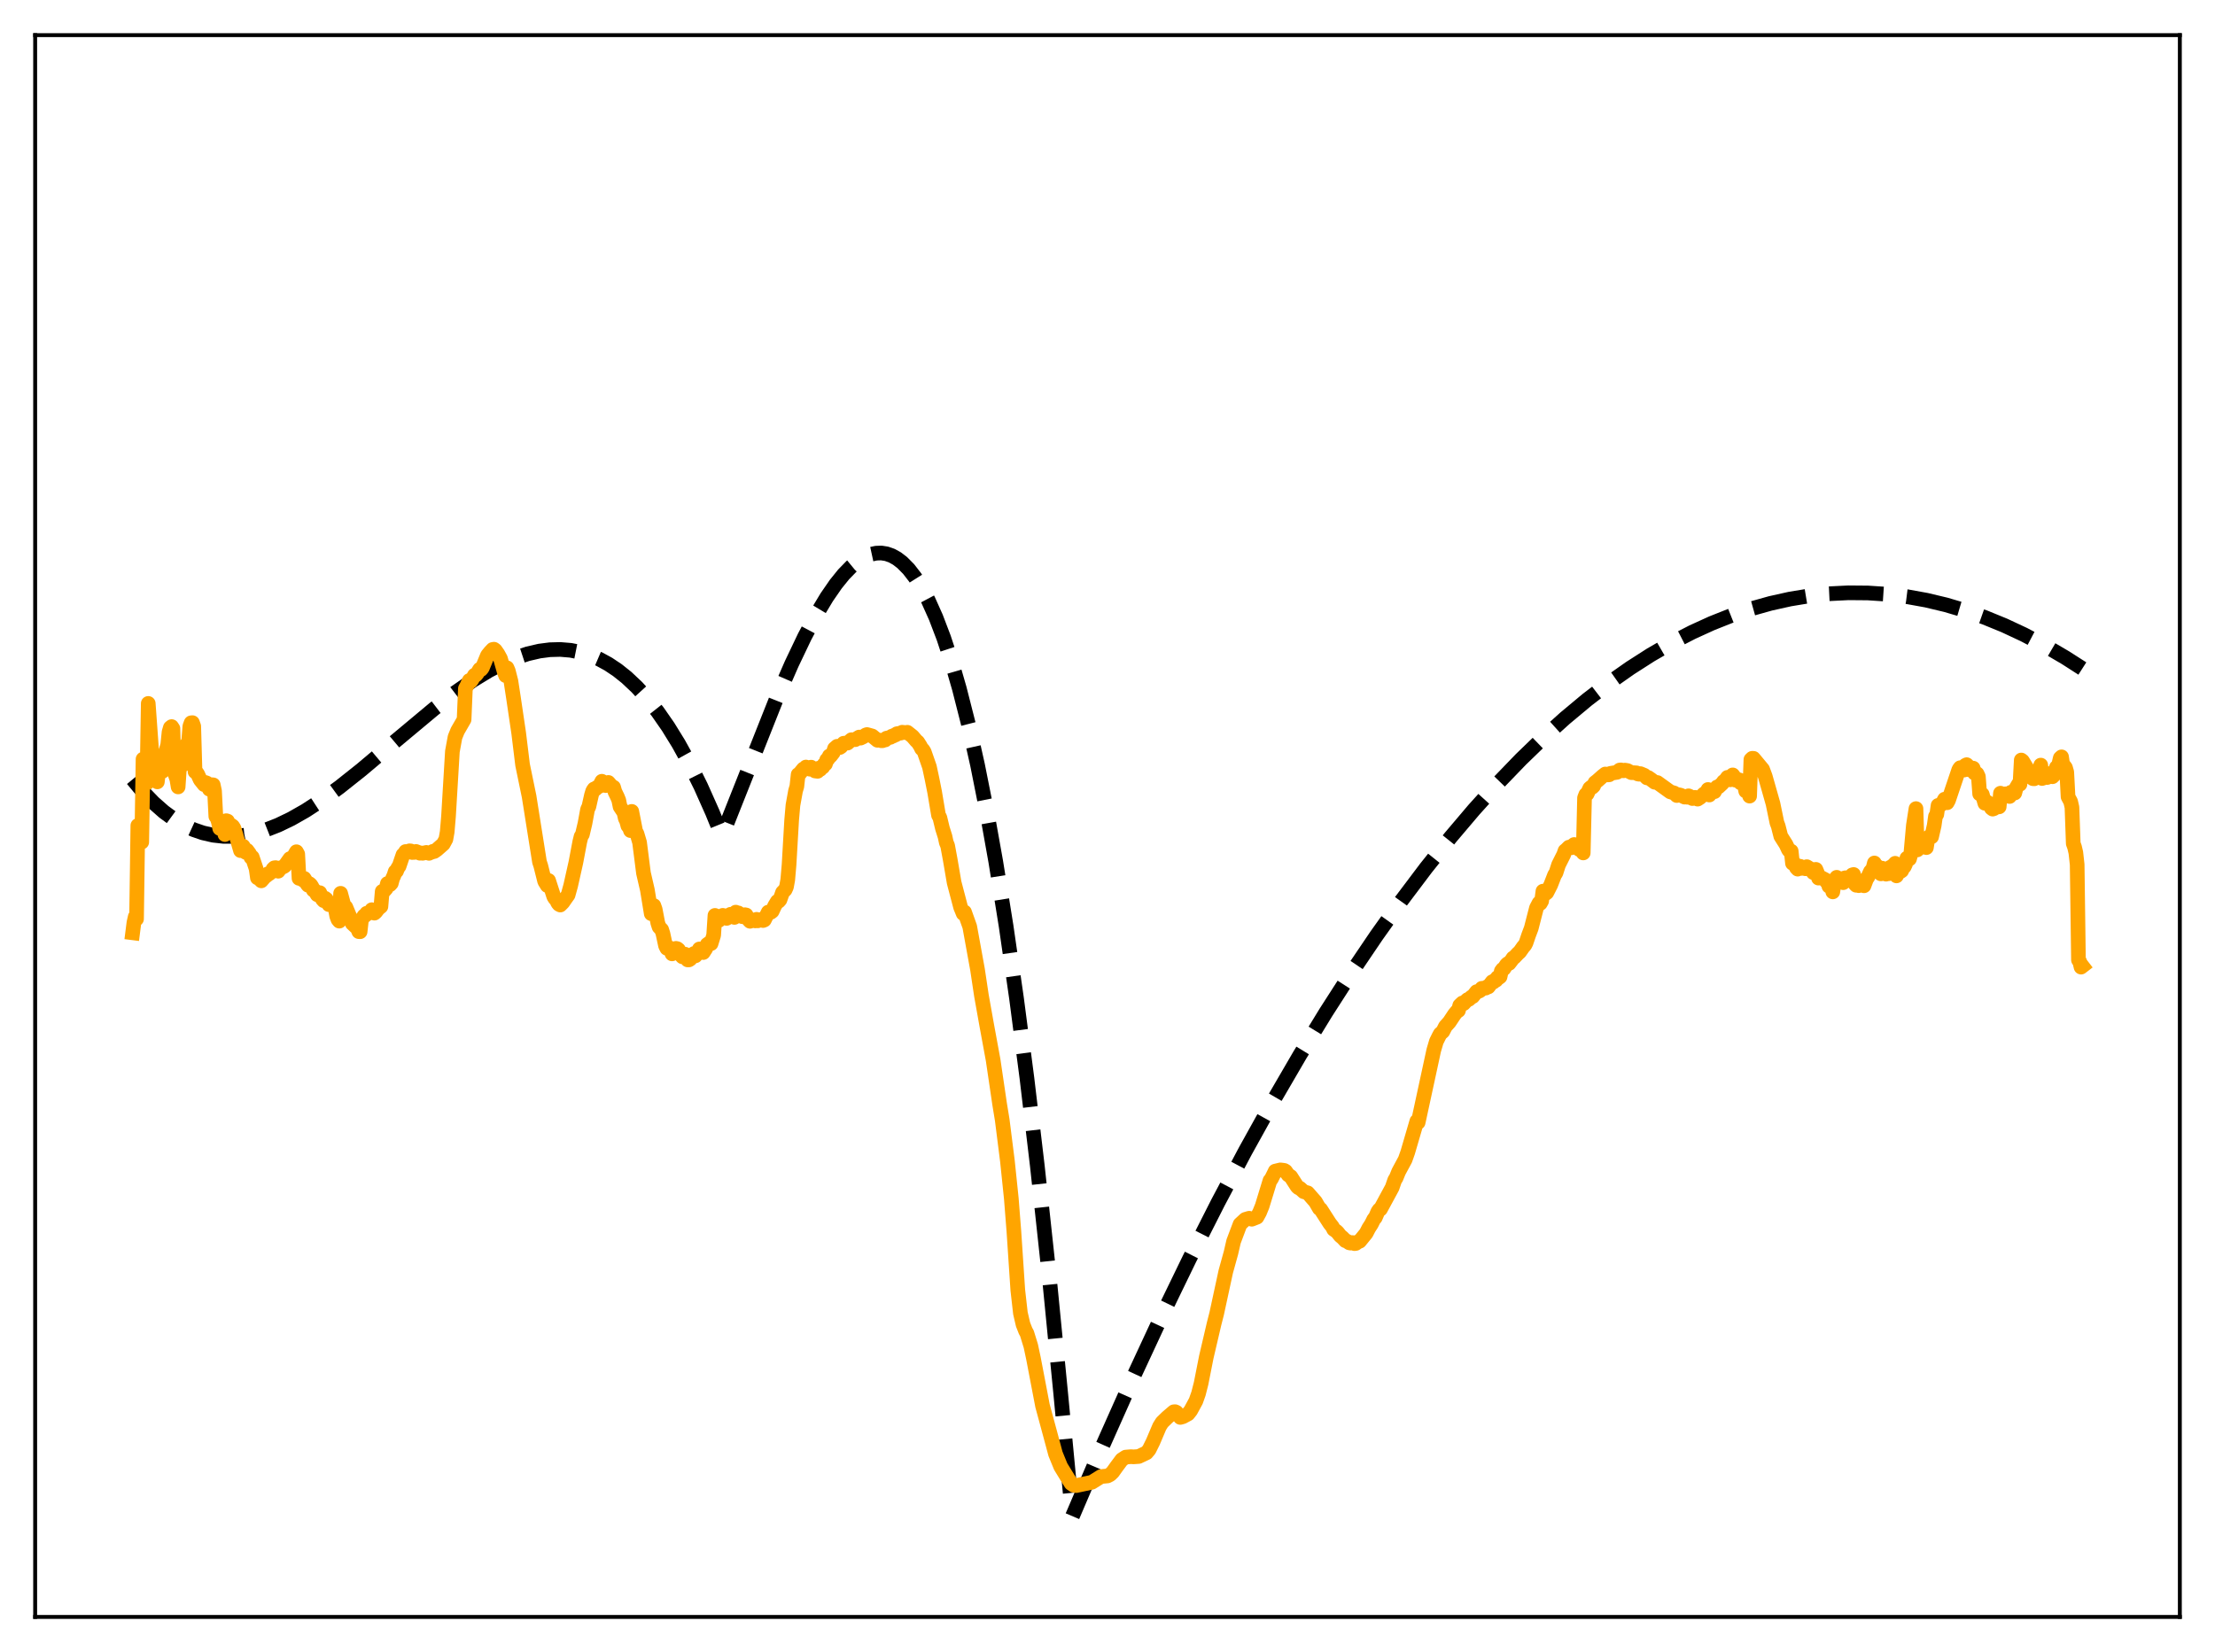 <?xml version="1.0" encoding="utf-8" standalone="no"?>
<!DOCTYPE svg PUBLIC "-//W3C//DTD SVG 1.1//EN"
  "http://www.w3.org/Graphics/SVG/1.1/DTD/svg11.dtd">
<svg xmlns:xlink="http://www.w3.org/1999/xlink" width="453.6pt" height="338.4pt" viewBox="0 0 453.6 338.4" xmlns="http://www.w3.org/2000/svg" version="1.1">
 <defs>
  <style type="text/css">*{stroke-linejoin: round; stroke-linecap: butt}</style>
 </defs>
 <g id="figure_1">
  <g id="patch_1">
   <path d="M 0 338.4 
L 453.6 338.4 
L 453.6 0 
L 0 0 
z
" style="fill: #ffffff"/>
  </g>
  <g id="axes_1">
   <g id="patch_2">
    <path d="M 7.2 331.2 
L 446.4 331.2 
L 446.4 7.2 
L 7.2 7.2 
z
" style="fill: #ffffff"/>
   </g>
   <g id="matplotlib.axis_1"/>
   <g id="matplotlib.axis_2"/>
   <g id="line2d_1">
    <path d="M 27.164 159.632 
L 29.293 162.195 
L 31.423 164.408 
L 33.552 166.287 
L 35.681 167.845 
L 37.811 169.097 
L 39.674 169.953 
L 41.537 170.596 
L 43.667 171.083 
L 45.796 171.318 
L 47.926 171.316 
L 50.055 171.092 
L 52.185 170.66 
L 54.58 169.943 
L 56.976 169.003 
L 59.638 167.721 
L 62.566 166.055 
L 65.76 163.975 
L 69.487 161.265 
L 74.012 157.671 
L 80.932 151.836 
L 88.918 145.17 
L 93.177 141.896 
L 96.903 139.31 
L 100.097 137.363 
L 103.025 135.84 
L 105.687 134.707 
L 108.083 133.916 
L 110.479 133.362 
L 112.608 133.086 
L 114.737 133.029 
L 116.867 133.206 
L 118.996 133.63 
L 120.86 134.216 
L 122.723 135.012 
L 124.586 136.029 
L 126.449 137.276 
L 128.313 138.762 
L 130.442 140.768 
L 132.572 143.113 
L 134.701 145.813 
L 136.831 148.883 
L 138.96 152.337 
L 141.089 156.189 
L 143.485 161.017 
L 145.881 166.389 
L 147.744 170.956 
L 148.01 170.816 
L 158.924 143.311 
L 162.118 135.992 
L 164.78 130.409 
L 167.175 125.886 
L 169.305 122.335 
L 171.168 119.636 
L 172.765 117.659 
L 174.362 116.016 
L 175.693 114.922 
L 177.024 114.092 
L 178.355 113.54 
L 179.42 113.309 
L 180.484 113.272 
L 181.549 113.437 
L 182.614 113.811 
L 183.679 114.402 
L 184.743 115.216 
L 186.074 116.56 
L 187.405 118.279 
L 188.736 120.388 
L 190.067 122.9 
L 191.664 126.467 
L 193.261 130.661 
L 194.858 135.505 
L 196.455 141.025 
L 198.319 148.352 
L 200.182 156.67 
L 202.045 166.019 
L 203.908 176.439 
L 206.038 189.706 
L 208.167 204.481 
L 210.297 220.82 
L 212.426 238.783 
L 214.822 261.004 
L 217.217 285.436 
L 219.613 310.583 
L 225.735 296.285 
L 231.857 282.558 
L 237.713 269.961 
L 243.569 257.885 
L 249.425 246.329 
L 255.015 235.781 
L 260.605 225.705 
L 266.195 216.1 
L 271.519 207.39 
L 276.842 199.104 
L 281.9 191.626 
L 286.957 184.53 
L 292.015 177.817 
L 297.072 171.484 
L 301.863 165.835 
L 306.655 160.528 
L 311.446 155.56 
L 315.971 151.181 
L 320.496 147.104 
L 325.021 143.329 
L 329.546 139.856 
L 333.805 136.862 
L 338.064 134.134 
L 342.323 131.672 
L 346.582 129.476 
L 350.575 127.658 
L 354.567 126.072 
L 358.56 124.719 
L 362.553 123.597 
L 366.545 122.708 
L 370.538 122.049 
L 374.531 121.622 
L 378.524 121.425 
L 382.516 121.459 
L 386.509 121.722 
L 390.502 122.215 
L 394.495 122.938 
L 398.487 123.889 
L 402.48 125.07 
L 406.473 126.478 
L 410.465 128.114 
L 414.458 129.979 
L 418.717 132.218 
L 422.976 134.715 
L 426.436 136.933 
L 426.436 136.933 
" clip-path="url(#p427d7d50e1)" style="fill: none; stroke-dasharray: 11.1,4.8; stroke-dashoffset: 0; stroke: #000000; stroke-width: 3"/>
   </g>
   <g id="line2d_2">
    <path d="M 27.164 191.068 
L 27.43 188.969 
L 27.696 187.787 
L 27.962 188.235 
L 28.228 169.093 
L 28.495 169.195 
L 28.761 169.49 
L 29.027 172.493 
L 29.293 155.491 
L 29.559 155.544 
L 29.825 155.782 
L 30.092 160.38 
L 30.358 144.085 
L 31.156 155.16 
L 31.689 158.751 
L 32.221 160.155 
L 32.487 157.862 
L 32.753 157.534 
L 33.02 157.51 
L 33.286 157.99 
L 33.552 155.364 
L 34.351 152.557 
L 34.617 149.959 
L 34.883 149.039 
L 35.149 148.83 
L 35.415 149.237 
L 35.681 158.11 
L 36.214 159.592 
L 36.48 161.189 
L 36.746 157.31 
L 37.279 156.393 
L 37.545 156.616 
L 37.811 153.048 
L 38.077 152.787 
L 38.343 152.302 
L 38.609 152.137 
L 38.876 148.776 
L 39.142 148.052 
L 39.408 148.024 
L 39.674 148.761 
L 39.94 158.067 
L 40.207 158.168 
L 40.473 158.559 
L 41.005 159.714 
L 41.804 160.72 
L 42.07 160.282 
L 42.336 160.386 
L 42.868 161.658 
L 43.135 161.295 
L 43.401 160.74 
L 43.667 160.764 
L 43.933 162.017 
L 44.199 167.212 
L 44.465 167.555 
L 44.732 168.385 
L 44.998 169.692 
L 45.264 168.341 
L 45.53 168.782 
L 46.063 170.94 
L 46.329 168.1 
L 46.595 168.185 
L 46.861 168.937 
L 47.127 170.431 
L 47.393 169.053 
L 47.66 169.252 
L 47.926 169.666 
L 49.257 174.234 
L 49.523 173.232 
L 49.789 173.318 
L 50.055 173.802 
L 50.321 174.596 
L 50.588 174.166 
L 51.12 174.88 
L 51.386 175.614 
L 51.652 175.563 
L 52.451 177.944 
L 52.717 179.812 
L 52.983 179.859 
L 53.516 180.425 
L 54.314 179.516 
L 54.58 179.365 
L 54.847 178.986 
L 55.113 178.98 
L 55.645 178.556 
L 55.911 178.004 
L 56.177 177.753 
L 56.444 177.72 
L 56.71 177.933 
L 56.976 178.452 
L 57.508 177.739 
L 58.041 177.554 
L 58.307 177.374 
L 59.372 175.875 
L 59.904 175.838 
L 60.703 174.464 
L 60.969 174.94 
L 61.235 179.916 
L 61.501 179.84 
L 62.033 180.259 
L 62.3 179.918 
L 62.566 180.346 
L 62.832 181.012 
L 63.098 181.335 
L 63.364 181.002 
L 63.631 181.238 
L 63.897 181.647 
L 64.163 182.321 
L 64.429 182.378 
L 64.961 183.268 
L 65.228 183.328 
L 65.494 182.855 
L 66.026 184.194 
L 66.292 184.492 
L 66.559 183.982 
L 66.825 184.186 
L 67.357 185.3 
L 67.623 185.104 
L 67.889 185.35 
L 68.156 185.429 
L 68.422 185.731 
L 68.688 186.211 
L 68.954 187.65 
L 69.22 188.362 
L 69.487 188.68 
L 69.753 182.979 
L 70.551 185.925 
L 70.817 185.805 
L 71.882 188.358 
L 72.148 189.163 
L 73.213 190.157 
L 73.479 190.83 
L 73.745 190.849 
L 74.012 188.447 
L 74.544 187.607 
L 74.81 187.496 
L 75.076 187.068 
L 75.609 187.03 
L 75.875 186.853 
L 76.141 186.339 
L 76.407 186.52 
L 76.673 187.043 
L 76.94 186.813 
L 77.472 186.115 
L 78.004 185.685 
L 78.271 182.581 
L 78.537 182.616 
L 79.069 182.02 
L 79.335 180.976 
L 79.601 181.216 
L 79.868 181.212 
L 80.134 180.922 
L 80.4 179.922 
L 80.666 179.359 
L 80.932 178.532 
L 81.199 178.454 
L 81.465 177.783 
L 81.731 177.435 
L 82.529 175.089 
L 82.796 174.886 
L 83.062 174.422 
L 83.594 174.425 
L 83.86 174.278 
L 84.127 174.302 
L 84.393 174.619 
L 84.925 174.594 
L 85.191 174.407 
L 85.724 174.613 
L 85.99 174.769 
L 86.256 174.715 
L 86.522 174.784 
L 87.321 174.606 
L 87.853 174.79 
L 88.119 174.614 
L 88.385 174.573 
L 88.652 174.385 
L 88.918 174.419 
L 89.45 174.048 
L 90.781 172.881 
L 91.313 171.897 
L 91.58 170.397 
L 91.846 167.228 
L 92.644 153.918 
L 93.177 150.999 
L 93.709 149.691 
L 95.04 147.384 
L 95.306 141.032 
L 95.572 140.562 
L 96.105 139.39 
L 96.371 139.585 
L 96.637 139.234 
L 97.169 138.303 
L 97.436 138.28 
L 97.702 137.962 
L 98.234 137.09 
L 98.5 137.138 
L 98.767 136.819 
L 99.831 134.243 
L 100.364 133.588 
L 100.896 133.023 
L 101.162 132.983 
L 101.428 133.178 
L 101.961 133.941 
L 102.493 134.908 
L 103.292 137.715 
L 103.558 138.391 
L 103.824 136.788 
L 104.09 137.409 
L 104.623 139.489 
L 105.155 142.953 
L 106.22 150.155 
L 107.018 156.675 
L 108.349 163.123 
L 110.479 176.541 
L 110.745 177.345 
L 111.543 180.527 
L 112.076 181.391 
L 112.342 180.351 
L 113.407 183.653 
L 113.673 184.068 
L 113.939 184.274 
L 114.205 184.917 
L 114.471 185.24 
L 114.737 185.379 
L 115.27 184.844 
L 115.802 184.074 
L 116.335 183.326 
L 116.867 181.402 
L 117.932 176.646 
L 118.73 172.419 
L 118.996 171.343 
L 119.263 170.923 
L 119.795 168.674 
L 120.327 165.777 
L 120.593 165.234 
L 121.126 162.866 
L 121.392 161.991 
L 121.658 161.606 
L 121.924 161.644 
L 122.191 161.324 
L 122.723 161.075 
L 123.255 160.029 
L 123.521 160.185 
L 123.788 160.772 
L 124.054 160.912 
L 124.32 160.815 
L 124.586 160.268 
L 125.385 161.186 
L 125.651 161.248 
L 125.917 162.16 
L 126.449 163.26 
L 126.716 163.919 
L 126.982 165.232 
L 127.78 166.435 
L 128.047 167.627 
L 128.313 168.151 
L 128.579 169.147 
L 128.845 169.353 
L 129.111 170.132 
L 129.377 166.202 
L 130.176 170.301 
L 130.442 170.759 
L 130.975 172.561 
L 131.773 178.824 
L 132.572 182.278 
L 133.37 187.157 
L 133.636 185.686 
L 133.903 185.495 
L 134.169 186.249 
L 134.701 189.038 
L 134.967 189.862 
L 135.5 190.421 
L 135.766 191.249 
L 136.298 193.733 
L 136.564 194.247 
L 136.831 194.018 
L 137.097 194.142 
L 137.363 194.592 
L 137.629 195.383 
L 137.895 194.429 
L 138.161 194.641 
L 138.428 194.256 
L 138.694 194.32 
L 138.96 194.538 
L 139.492 195.711 
L 139.759 195.991 
L 140.025 195.429 
L 140.291 195.451 
L 140.557 195.912 
L 140.823 196.623 
L 141.089 196.618 
L 141.356 196.441 
L 141.622 195.63 
L 142.154 195.298 
L 142.42 195.785 
L 142.953 195.114 
L 143.219 194.38 
L 143.751 194.606 
L 144.017 195.112 
L 144.55 194.281 
L 144.816 193.464 
L 145.348 193.097 
L 145.615 193.282 
L 146.147 191.56 
L 146.413 187.506 
L 146.679 188.022 
L 146.945 188.181 
L 147.212 188.522 
L 147.478 187.885 
L 147.744 187.858 
L 148.01 187.498 
L 148.276 187.791 
L 148.543 187.581 
L 148.809 188.114 
L 149.075 187.746 
L 149.341 187.663 
L 149.607 187.279 
L 149.873 187.8 
L 150.14 187.731 
L 150.406 187.914 
L 150.672 186.839 
L 150.938 187.011 
L 151.204 186.997 
L 151.471 187.406 
L 151.737 187.354 
L 152.003 187.762 
L 152.269 187.426 
L 152.535 187.365 
L 152.801 187.419 
L 153.068 188.139 
L 153.6 188.711 
L 153.866 188.403 
L 154.399 188.446 
L 154.665 188.629 
L 154.931 188.309 
L 155.197 188.613 
L 155.729 188.357 
L 156.262 188.556 
L 156.528 188.442 
L 157.327 186.832 
L 157.859 186.867 
L 158.125 186.66 
L 158.657 185.518 
L 159.19 184.635 
L 159.456 184.61 
L 159.722 184.31 
L 160.255 182.792 
L 160.787 182.258 
L 161.053 181.678 
L 161.319 180.219 
L 161.585 177.144 
L 162.118 167.997 
L 162.384 164.937 
L 162.916 161.99 
L 163.183 161.09 
L 163.449 158.652 
L 163.715 158.507 
L 164.513 157.511 
L 164.78 157.431 
L 165.046 157.115 
L 165.578 157.379 
L 165.844 157.553 
L 166.111 157.142 
L 166.377 157.461 
L 166.643 157.454 
L 166.909 157.922 
L 167.441 157.989 
L 167.708 157.339 
L 167.974 157.599 
L 168.24 157.181 
L 168.506 157.119 
L 168.772 156.57 
L 169.039 156.496 
L 169.305 155.628 
L 169.571 155.462 
L 169.837 154.846 
L 170.103 154.845 
L 170.636 154.159 
L 170.902 153.329 
L 171.434 152.864 
L 171.7 152.862 
L 171.967 153.12 
L 172.233 152.941 
L 172.765 152.241 
L 173.297 152.203 
L 173.564 152.207 
L 174.362 151.514 
L 175.161 151.503 
L 175.693 151.131 
L 175.959 150.973 
L 176.225 151.192 
L 176.758 150.936 
L 177.29 150.544 
L 177.556 150.459 
L 178.621 150.756 
L 179.686 151.634 
L 180.218 151.607 
L 180.484 151.73 
L 180.751 151.719 
L 181.017 151.577 
L 181.283 151.567 
L 181.549 151.201 
L 182.348 151.028 
L 182.614 150.797 
L 182.88 150.779 
L 183.146 150.586 
L 183.412 150.538 
L 183.679 150.289 
L 184.477 150.156 
L 184.743 149.989 
L 185.542 150.068 
L 185.808 149.994 
L 186.873 150.838 
L 187.671 151.772 
L 187.937 151.98 
L 188.47 152.817 
L 188.736 153.367 
L 189.002 153.58 
L 189.268 154.014 
L 190.333 157.069 
L 190.865 159.551 
L 191.398 162.226 
L 192.196 166.988 
L 192.463 167.457 
L 192.995 169.665 
L 193.527 171.355 
L 193.793 172.587 
L 194.06 173.22 
L 194.592 176.098 
L 195.391 180.77 
L 196.721 185.827 
L 197.254 187.133 
L 197.52 186.816 
L 198.585 189.801 
L 200.182 198.6 
L 200.98 203.914 
L 202.045 209.877 
L 203.376 217.114 
L 204.707 226.142 
L 205.239 229.392 
L 206.304 237.813 
L 207.103 245.509 
L 207.635 252.297 
L 208.433 264.279 
L 208.966 268.978 
L 209.498 271.274 
L 210.031 272.634 
L 210.297 273.099 
L 211.095 275.691 
L 211.628 278.196 
L 213.491 287.94 
L 215.088 293.841 
L 216.153 297.804 
L 217.217 300.403 
L 218.548 302.577 
L 219.347 303.853 
L 219.879 304.229 
L 220.412 304.295 
L 223.606 303.616 
L 225.469 302.449 
L 226.8 302.321 
L 227.332 302.049 
L 227.865 301.54 
L 228.663 300.419 
L 229.728 298.992 
L 230.527 298.466 
L 231.591 298.374 
L 232.124 298.411 
L 233.188 298.337 
L 234.785 297.583 
L 235.318 296.951 
L 236.116 295.343 
L 237.447 292.205 
L 237.98 291.355 
L 239.044 290.321 
L 240.375 289.182 
L 240.641 289.157 
L 240.908 289.281 
L 241.706 290.334 
L 242.239 290.187 
L 243.303 289.612 
L 243.836 288.932 
L 244.9 286.973 
L 245.433 285.463 
L 245.965 283.383 
L 247.03 277.987 
L 248.627 271.155 
L 249.159 269.073 
L 251.023 260.456 
L 252.087 256.615 
L 252.62 254.294 
L 253.951 250.76 
L 255.015 249.776 
L 255.814 249.535 
L 256.346 249.737 
L 257.411 249.316 
L 257.943 248.343 
L 258.476 247.038 
L 260.073 241.82 
L 260.339 241.522 
L 260.871 240.458 
L 261.137 239.893 
L 262.202 239.633 
L 262.735 239.697 
L 263.001 239.74 
L 263.267 239.902 
L 263.799 240.65 
L 264.332 241.01 
L 265.663 243.08 
L 265.929 243.305 
L 266.195 243.382 
L 266.993 244.106 
L 267.792 244.334 
L 269.389 246.16 
L 270.188 247.543 
L 270.454 247.698 
L 272.317 250.603 
L 272.849 251.271 
L 273.116 251.814 
L 273.648 252.184 
L 273.914 252.434 
L 274.447 253.113 
L 274.979 253.559 
L 275.511 254.136 
L 275.777 254.203 
L 276.31 254.571 
L 276.576 254.625 
L 276.842 254.514 
L 277.108 254.538 
L 277.375 254.735 
L 277.641 254.702 
L 278.173 254.319 
L 278.439 254.245 
L 279.77 252.61 
L 280.303 251.577 
L 280.835 250.751 
L 281.367 249.696 
L 281.633 249.424 
L 282.166 248.196 
L 282.432 247.81 
L 282.698 247.678 
L 285.094 243.252 
L 285.626 241.702 
L 285.892 241.305 
L 286.425 239.999 
L 287.756 237.526 
L 288.288 236.022 
L 290.151 229.645 
L 290.417 229.914 
L 293.612 215.139 
L 294.144 213.332 
L 294.676 212.255 
L 294.943 211.767 
L 295.475 211.291 
L 296.007 210.242 
L 296.806 209.354 
L 297.871 207.751 
L 298.403 207.112 
L 298.669 206.995 
L 298.935 205.947 
L 299.468 205.444 
L 299.734 205.576 
L 300.266 204.997 
L 300.532 204.751 
L 300.799 204.709 
L 301.331 204.221 
L 301.597 204.126 
L 302.396 203.121 
L 302.928 203.013 
L 303.194 202.828 
L 303.46 202.439 
L 304.259 202.395 
L 304.525 202.127 
L 304.791 202.155 
L 305.59 201.093 
L 305.856 201.142 
L 306.122 200.776 
L 306.388 200.778 
L 306.655 200.229 
L 306.921 200.28 
L 307.187 200.08 
L 307.453 198.894 
L 307.719 198.544 
L 307.985 198.411 
L 308.518 197.591 
L 308.784 197.366 
L 309.05 197.337 
L 309.583 196.643 
L 309.849 196.233 
L 310.115 196.088 
L 310.913 195.243 
L 311.18 195.034 
L 311.978 193.902 
L 312.244 193.636 
L 312.511 193.119 
L 313.043 191.548 
L 313.575 190.142 
L 314.64 185.99 
L 315.172 184.971 
L 315.439 185.036 
L 315.705 184.572 
L 315.971 182.539 
L 316.237 182.615 
L 316.503 183.042 
L 316.769 182.827 
L 317.568 181.256 
L 318.367 179.201 
L 318.633 178.817 
L 319.165 177.154 
L 320.23 175.035 
L 320.496 174.267 
L 320.762 174.059 
L 321.295 173.526 
L 321.561 173.5 
L 321.827 173.647 
L 322.093 173.197 
L 322.359 172.985 
L 322.625 173.034 
L 322.892 173.53 
L 323.158 173.669 
L 323.424 174.016 
L 323.956 172.892 
L 324.223 174.711 
L 324.489 163.427 
L 324.755 162.745 
L 325.021 162.63 
L 325.553 161.474 
L 325.82 161.244 
L 326.086 161.247 
L 326.352 160.985 
L 326.618 160.321 
L 327.151 159.906 
L 328.215 158.958 
L 328.748 158.543 
L 329.014 158.578 
L 329.28 158.727 
L 329.546 158.702 
L 329.812 158.408 
L 331.143 158.194 
L 331.676 157.731 
L 331.942 157.701 
L 332.208 157.868 
L 332.474 157.883 
L 332.74 157.749 
L 333.273 157.834 
L 334.071 158.261 
L 334.604 158.277 
L 335.136 158.309 
L 335.402 158.536 
L 335.668 158.588 
L 335.935 158.469 
L 336.733 158.802 
L 337.265 159.333 
L 337.532 159.261 
L 338.064 159.63 
L 338.863 160.233 
L 339.395 160.286 
L 342.057 162.205 
L 342.855 162.435 
L 343.388 162.951 
L 343.654 162.766 
L 344.186 162.881 
L 344.985 163.276 
L 345.251 163.18 
L 345.517 163.301 
L 345.783 163.01 
L 346.049 163.124 
L 346.316 163.434 
L 346.582 163.571 
L 347.114 163.328 
L 347.647 163.688 
L 348.179 163.344 
L 348.977 162.587 
L 349.51 162.255 
L 349.776 161.714 
L 350.042 162.847 
L 350.308 162.321 
L 350.575 162.101 
L 350.841 162.201 
L 351.107 162.162 
L 351.373 161.499 
L 351.639 161.195 
L 351.905 161.204 
L 352.704 160.466 
L 352.97 160.082 
L 353.236 159.947 
L 353.769 159.229 
L 354.035 159.373 
L 354.301 159.731 
L 354.833 158.727 
L 355.1 159.075 
L 355.366 159.801 
L 356.164 159.736 
L 356.431 160.348 
L 356.697 160.369 
L 357.229 160.73 
L 357.495 162.039 
L 357.761 161.784 
L 358.028 161.757 
L 358.294 163.069 
L 358.56 155.575 
L 358.826 155.327 
L 359.092 155.333 
L 360.956 157.578 
L 361.488 159.002 
L 363.085 164.628 
L 363.884 168.502 
L 364.15 169.199 
L 364.682 171.289 
L 365.747 172.966 
L 366.279 174.109 
L 366.545 174.396 
L 366.812 174.341 
L 367.078 176.828 
L 367.344 176.723 
L 367.61 177.062 
L 367.876 177.735 
L 368.143 178.028 
L 368.409 177.414 
L 368.675 177.451 
L 368.941 177.874 
L 369.207 177.806 
L 369.74 177.95 
L 370.006 177.524 
L 370.804 178.025 
L 371.337 178.739 
L 371.603 178.102 
L 371.869 178.078 
L 372.135 178.719 
L 372.401 179.864 
L 372.668 179.611 
L 373.732 180.172 
L 373.999 180.541 
L 374.265 180.416 
L 374.531 181.528 
L 374.797 181.576 
L 375.063 181.424 
L 375.329 182.688 
L 375.596 180.955 
L 376.128 179.702 
L 376.66 180.094 
L 376.927 180.126 
L 377.459 180.802 
L 377.725 179.842 
L 377.991 179.786 
L 378.524 180.139 
L 379.056 179.952 
L 379.322 179.202 
L 379.588 179.121 
L 379.855 181.054 
L 380.121 181.333 
L 380.387 181.213 
L 380.653 181.41 
L 380.919 180.728 
L 381.185 180.444 
L 381.718 181.438 
L 382.25 180.022 
L 382.516 179.653 
L 383.049 178.503 
L 383.315 178.25 
L 383.581 177.786 
L 383.847 176.768 
L 384.113 177.69 
L 384.38 177.395 
L 384.646 177.968 
L 384.912 178.24 
L 385.178 178.994 
L 385.444 177.832 
L 386.243 179.058 
L 386.509 178.775 
L 386.775 178.964 
L 387.041 177.668 
L 387.308 177.753 
L 387.574 177.346 
L 387.84 177.465 
L 388.106 176.832 
L 388.372 179.408 
L 388.639 178.319 
L 388.905 178.174 
L 389.171 178.539 
L 389.437 178.355 
L 389.703 177.752 
L 389.969 177.529 
L 390.236 176.961 
L 390.502 175.784 
L 391.034 175.932 
L 391.3 174.992 
L 391.833 169.061 
L 392.365 165.632 
L 392.631 174.092 
L 392.897 173.858 
L 393.164 172.467 
L 393.43 172.449 
L 393.696 173.053 
L 393.962 173.16 
L 394.495 173.616 
L 394.761 171.977 
L 395.027 171.421 
L 395.559 171.408 
L 396.092 169.091 
L 396.358 167.218 
L 396.624 166.825 
L 396.89 164.972 
L 397.156 165.032 
L 397.689 164.691 
L 398.221 163.7 
L 398.753 164.426 
L 399.02 163.939 
L 401.149 157.62 
L 401.415 157.254 
L 401.948 157.491 
L 402.214 157.728 
L 402.48 156.764 
L 402.746 156.632 
L 403.012 156.891 
L 403.279 157.674 
L 403.811 157.671 
L 404.077 157.341 
L 404.343 158.347 
L 404.609 158.294 
L 404.876 158.489 
L 405.142 159.061 
L 405.408 162.622 
L 405.674 162.468 
L 405.94 162.71 
L 406.473 164.54 
L 407.005 164.325 
L 407.271 164.525 
L 407.804 165.521 
L 408.07 165.729 
L 408.336 165.638 
L 408.602 165.396 
L 409.135 164.546 
L 409.401 165.266 
L 409.667 162.474 
L 409.933 162.886 
L 410.199 162.881 
L 410.465 163.164 
L 410.732 162.6 
L 410.998 162.755 
L 411.264 163.048 
L 411.53 163.146 
L 411.796 162.285 
L 412.595 162.435 
L 412.861 161.443 
L 413.393 160.544 
L 413.66 160.641 
L 413.926 155.678 
L 414.192 155.891 
L 415.523 158.094 
L 416.055 159.297 
L 416.321 159.499 
L 416.588 159.519 
L 417.12 158.953 
L 417.919 156.719 
L 418.185 159.461 
L 418.451 159.376 
L 418.983 159.032 
L 419.249 159.257 
L 419.516 158.735 
L 420.048 158.379 
L 420.314 159.098 
L 420.58 158.827 
L 420.847 158.188 
L 421.113 157.193 
L 421.379 157.542 
L 421.911 155.272 
L 422.177 155.029 
L 422.444 156.818 
L 422.71 156.876 
L 422.976 157.234 
L 423.242 158.157 
L 423.508 163.21 
L 424.041 164.2 
L 424.307 165.366 
L 424.573 172.785 
L 424.839 173.519 
L 425.105 174.665 
L 425.372 177.072 
L 425.638 196.633 
L 425.904 196.994 
L 426.17 198.1 
L 426.436 197.894 
L 426.436 197.894 
" clip-path="url(#p427d7d50e1)" style="fill: none; stroke: #ffa500; stroke-width: 3; stroke-linecap: square"/>
   </g>
   <g id="patch_3">
    <path d="M 7.2 331.2 
L 7.2 7.2 
" style="fill: none; stroke: #000000; stroke-width: 0.8; stroke-linejoin: miter; stroke-linecap: square"/>
   </g>
   <g id="patch_4">
    <path d="M 446.4 331.2 
L 446.4 7.2 
" style="fill: none; stroke: #000000; stroke-width: 0.8; stroke-linejoin: miter; stroke-linecap: square"/>
   </g>
   <g id="patch_5">
    <path d="M 7.2 331.2 
L 446.4 331.2 
" style="fill: none; stroke: #000000; stroke-width: 0.8; stroke-linejoin: miter; stroke-linecap: square"/>
   </g>
   <g id="patch_6">
    <path d="M 7.2 7.2 
L 446.4 7.2 
" style="fill: none; stroke: #000000; stroke-width: 0.8; stroke-linejoin: miter; stroke-linecap: square"/>
   </g>
  </g>
 </g>
 <defs>
  <clipPath id="p427d7d50e1">
   <rect x="7.2" y="7.2" width="439.2" height="324"/>
  </clipPath>
 </defs>
</svg>
